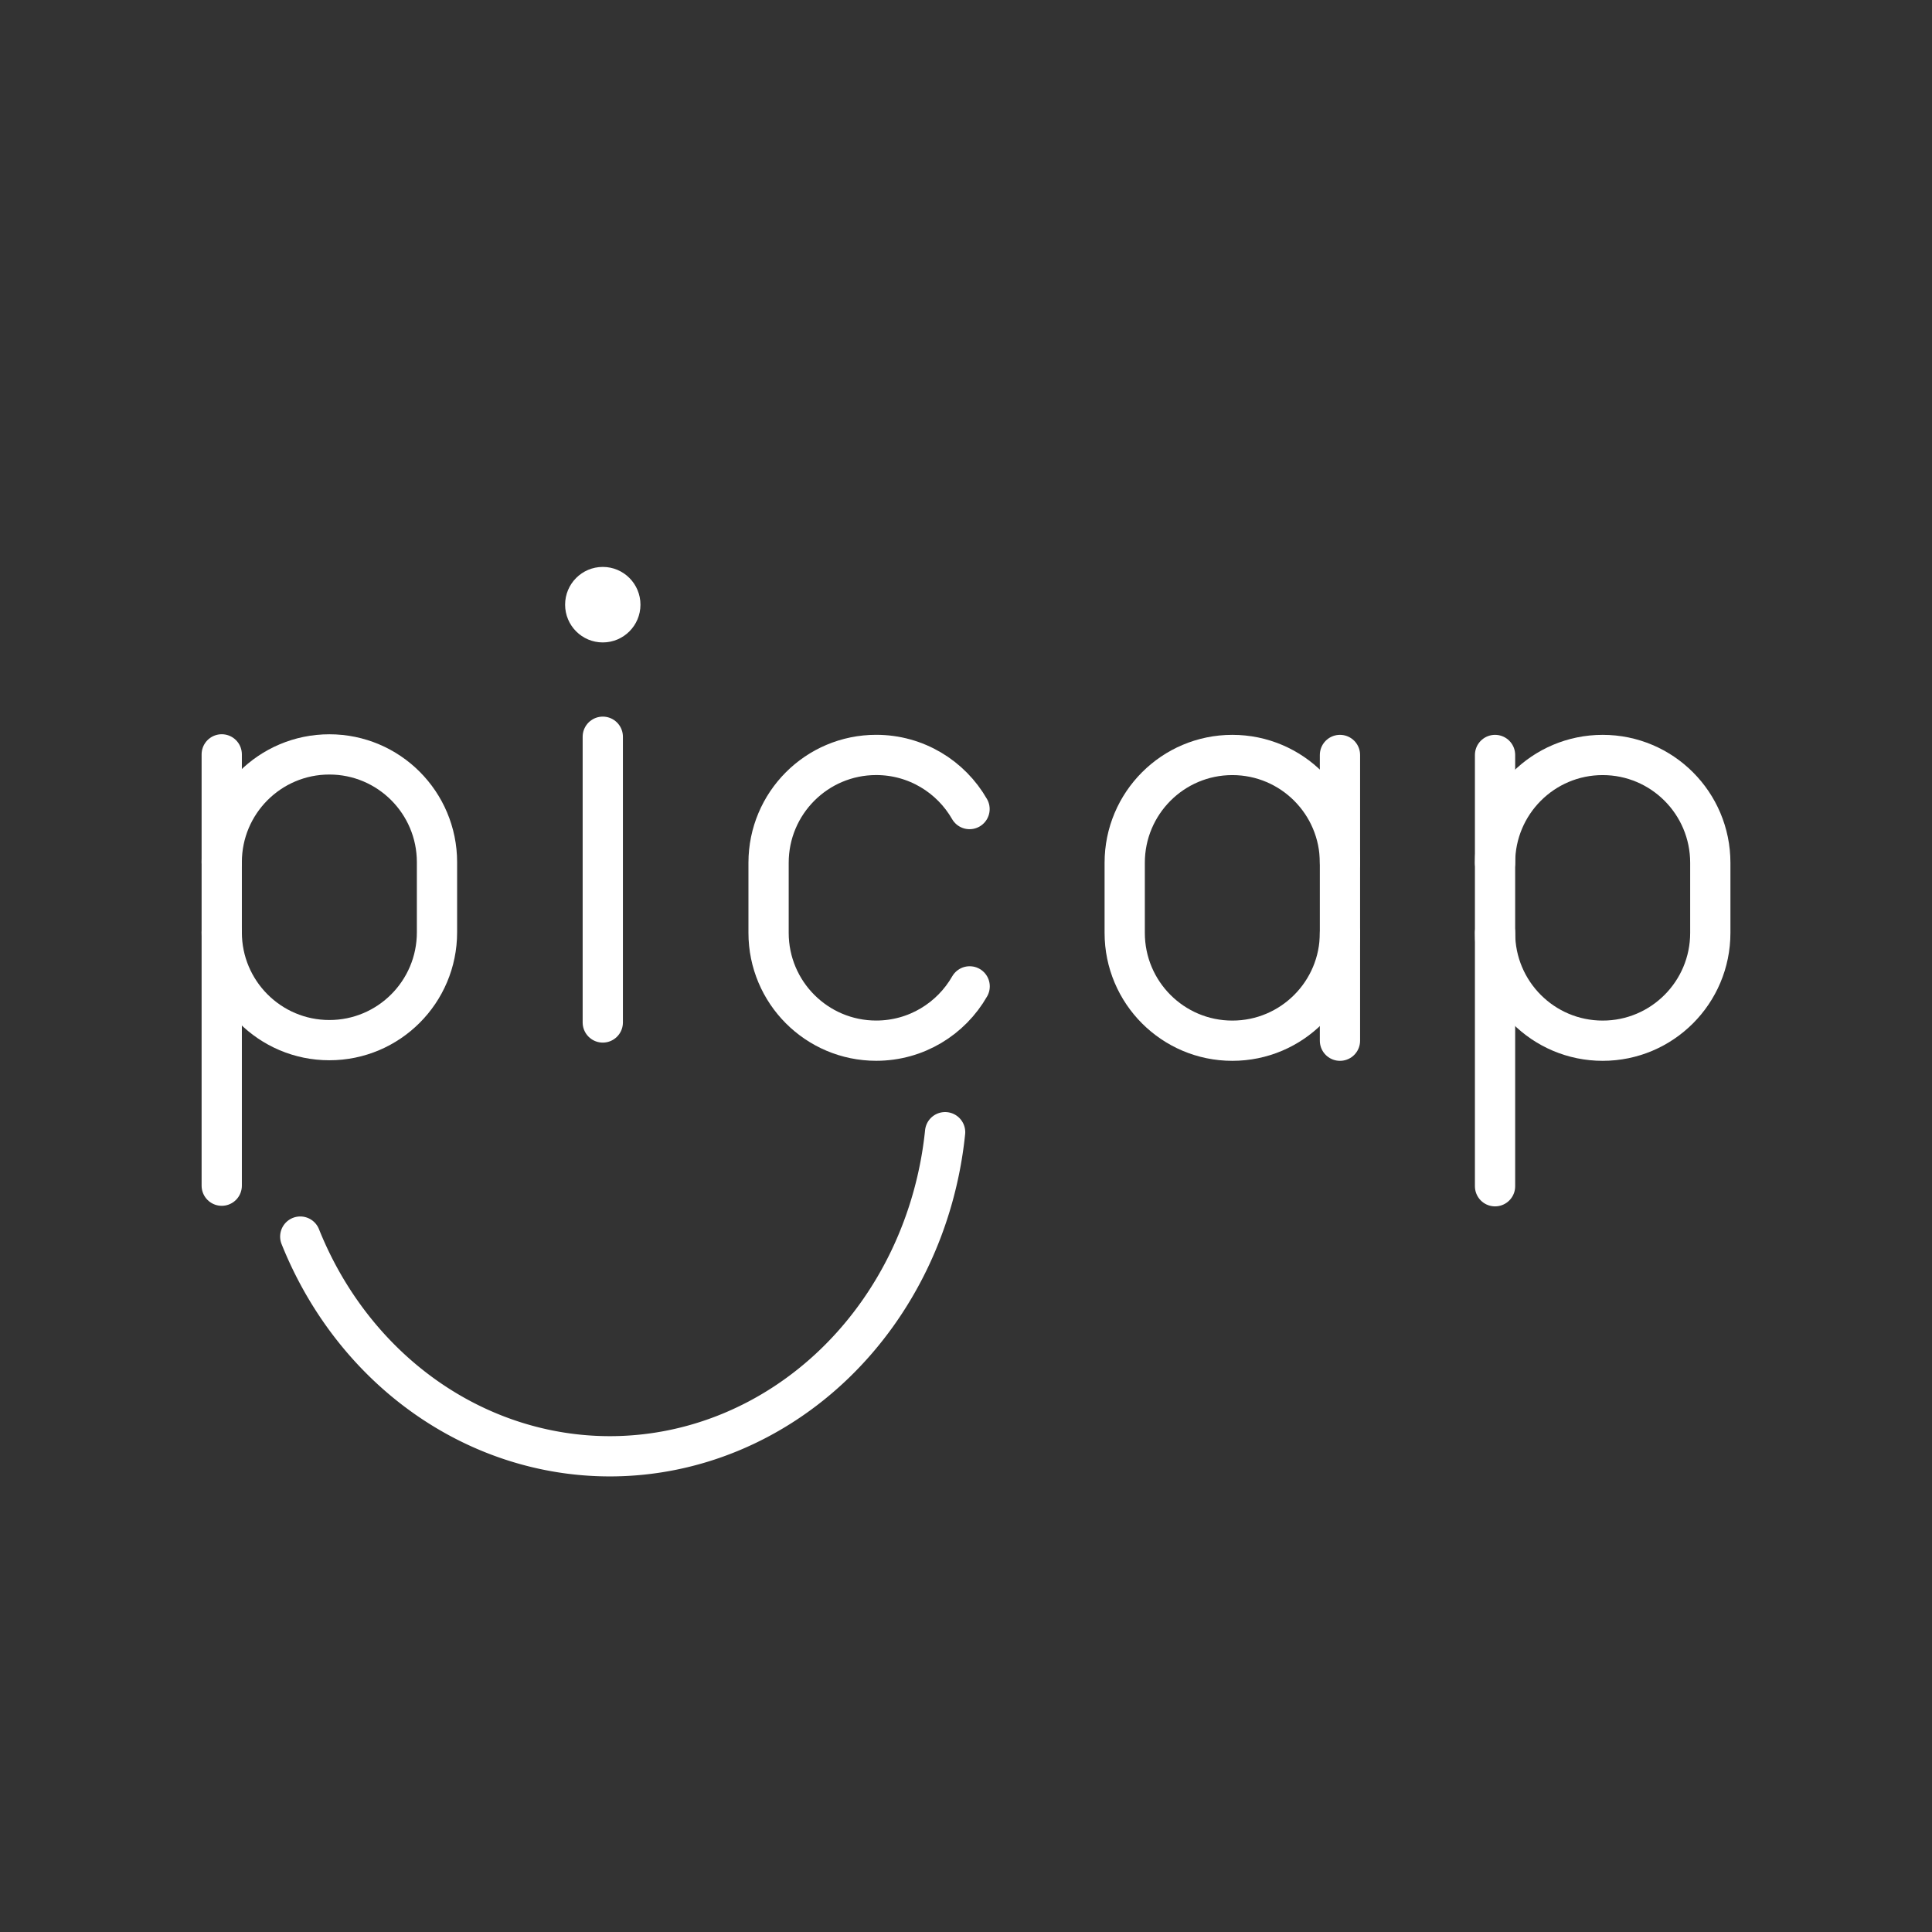 <?xml version="1.0" encoding="UTF-8" standalone="no"?>
<!-- Created with Inkscape (http://www.inkscape.org/) -->

<svg
   width="48"
   height="48"
   viewBox="0 0 48 48"
   version="1.1"
   id="svg1"
   xml:space="preserve"
   inkscape:version="1.4.2 (ebf0e940d0, 2025-05-08)"
   sodipodi:docname="picap.svg"
   xmlns:inkscape="http://www.inkscape.org/namespaces/inkscape"
   xmlns:sodipodi="http://sodipodi.sourceforge.net/DTD/sodipodi-0.dtd"
   xmlns="http://www.w3.org/2000/svg"
   xmlns:svg="http://www.w3.org/2000/svg"><rect x="0" y="0" width="48" height="48" fill="#333333" stroke="none"/><sodipodi:namedview
     id="namedview1"
     pagecolor="#505050"
     bordercolor="#eeeeee"
     borderopacity="1"
     inkscape:showpageshadow="0"
     inkscape:pageopacity="0"
     inkscape:pagecheckerboard="0"
     inkscape:deskcolor="#505050"
     inkscape:document-units="px"
     inkscape:zoom="7.2407734"
     inkscape:cx="0.82864076"
     inkscape:cy="14.708373"
     inkscape:window-width="1895"
     inkscape:window-height="1135"
     inkscape:window-x="12"
     inkscape:window-y="52"
     inkscape:window-maximized="0"
     inkscape:current-layer="svg1"
     showguides="true" /><defs
     id="defs1"><style
       id="style1">
      .cls-1 {
        fill: none;
        stroke:#fff;
        stroke-linecap: round;
        stroke-linejoin: round;
      }
    </style><style
       id="style1-6">.a,.b{fill:none;stroke:#fff;stroke-linejoin:round;}.b{stroke-linecap:round;}</style><style
       id="style1-1">.q{fill:#fff;}.r,.s{fill:none;stroke:#fff;stroke-linecap:round;stroke-linejoin:round;}.s{stroke-width:1px;}</style><style
       id="style1-3">
      .cls-1 {
        fill: none;
        stroke:#fff;
        stroke-linecap: round;
        stroke-linejoin: round;
      }
    </style><style
       id="style1-62">
      .cls-1 {
        fill: none;
        stroke:#fff;
        stroke-linecap: round;
        stroke-linejoin: round;
      }
    </style><style
       id="style1-37">.cls-1{fill:none;stroke:#fff;stroke-linecap:round;stroke-linejoin:round;}</style><style
       id="style1-9">.q{fill:#fff;}.r,.s{fill:none;stroke:#fff;stroke-linecap:round;stroke-linejoin:round;}.s{stroke-width:1px;}</style><style
       id="style1-7">
      .cls-1 {
        fill: none;
        stroke: #fff;
        stroke-linecap: round;
        stroke-linejoin: round;
      }
    </style><style
       id="style1-75">
      .cls-1 {
        fill: none;
        stroke: #fff;
        stroke-linecap: round;
        stroke-linejoin: round;
      }
    </style></defs><path
     class="r"
     d="m 5.509,23.163 c 0,1.48 1.197,2.679 2.674,2.679 h 1.29e-5 c 1.477,0 2.674,-1.199 2.674,-2.679 v -1.741 c 0,-1.48 -1.197,-2.679 -2.674,-2.679 h -1.29e-5 c -1.477,0 -2.674,1.199 -2.674,2.679"
     id="path90-0"
     style="display:inline;fill:none;stroke:#ffffff;stroke-width:1;stroke-linecap:round;stroke-linejoin:round;stroke-opacity:1" /><line
     class="r"
     x1="5.509"
     y1="18.742"
     x2="5.509"
     y2="29.458"
     id="line90-5"
     style="fill:none;stroke:#ffffff;stroke-width:1;stroke-linecap:round;stroke-linejoin:round;stroke-opacity:1" /><ellipse
     class="q"
     cx="14.976"
     cy="15.023"
     id="circle33"
     style="display:inline;stroke-width:1"
     rx="0.936"
     ry="0.938" /><line
     class="r"
     x1="14.976"
     y1="18.304"
     x2="14.976"
     y2="25.403"
     id="line35"
     style="display:inline;stroke-width:1" /><path
     class="r"
     d="m 24.091,24.506 c -0.461,0.806 -1.328,1.349 -2.322,1.349 v 0 c -1.477,0 -2.674,-1.199 -2.674,-2.679 v -1.741 c 0,-1.48 1.197,-2.679 2.674,-2.679 v 0 c 0.992,0 1.858,0.541 2.319,1.345"
     id="path35"
     style="display:inline;stroke-width:1" /><path
     class="r"
     d="m 33.291,23.177 c 0,1.48 -1.197,2.679 -2.674,2.679 h -5e-6 c -1.477,0 -2.674,-1.199 -2.674,-2.679 v -1.741 c 0,-1.48 1.197,-2.679 2.674,-2.679 h 5e-6 c 1.477,0 2.674,1.199 2.674,2.679"
     id="path42"
     style="stroke-width:1" /><line
     class="r"
     x1="33.291"
     y1="25.856"
     x2="33.291"
     y2="18.757"
     id="line45"
     style="stroke-width:1" /><path
     class="r"
     d="m 37.144,23.177 c 0,1.48 1.197,2.679 2.674,2.679 h 1.3e-5 c 1.477,0 2.674,-1.199 2.674,-2.679 v -1.741 c 0,-1.48 -1.197,-2.679 -2.674,-2.679 h -1.3e-5 c -1.477,0 -2.674,1.199 -2.674,2.679"
     id="path90-0-1"
     style="fill:none;stroke:#ffffff;stroke-width:1;stroke-linecap:round;stroke-linejoin:round;stroke-opacity:1" /><line
     class="r"
     x1="37.144"
     y1="18.757"
     x2="37.144"
     y2="29.472"
     id="line90-5-9"
     style="fill:none;stroke:#ffffff;stroke-width:1;stroke-linecap:round;stroke-linejoin:round;stroke-opacity:1" /><path
     id="path47"
     style="display:inline;fill:none;stroke:#ffffff;stroke-width:1;stroke-linecap:round;stroke-linejoin:round;stroke-dasharray:none;stroke-opacity:1;paint-order:markers stroke fill"
     d="M 23.481,28.129 A 8.38,9.049 0 0 1 15.152,36.181 8.38,9.049 0 0 1 7.46,30.723" /></svg>
